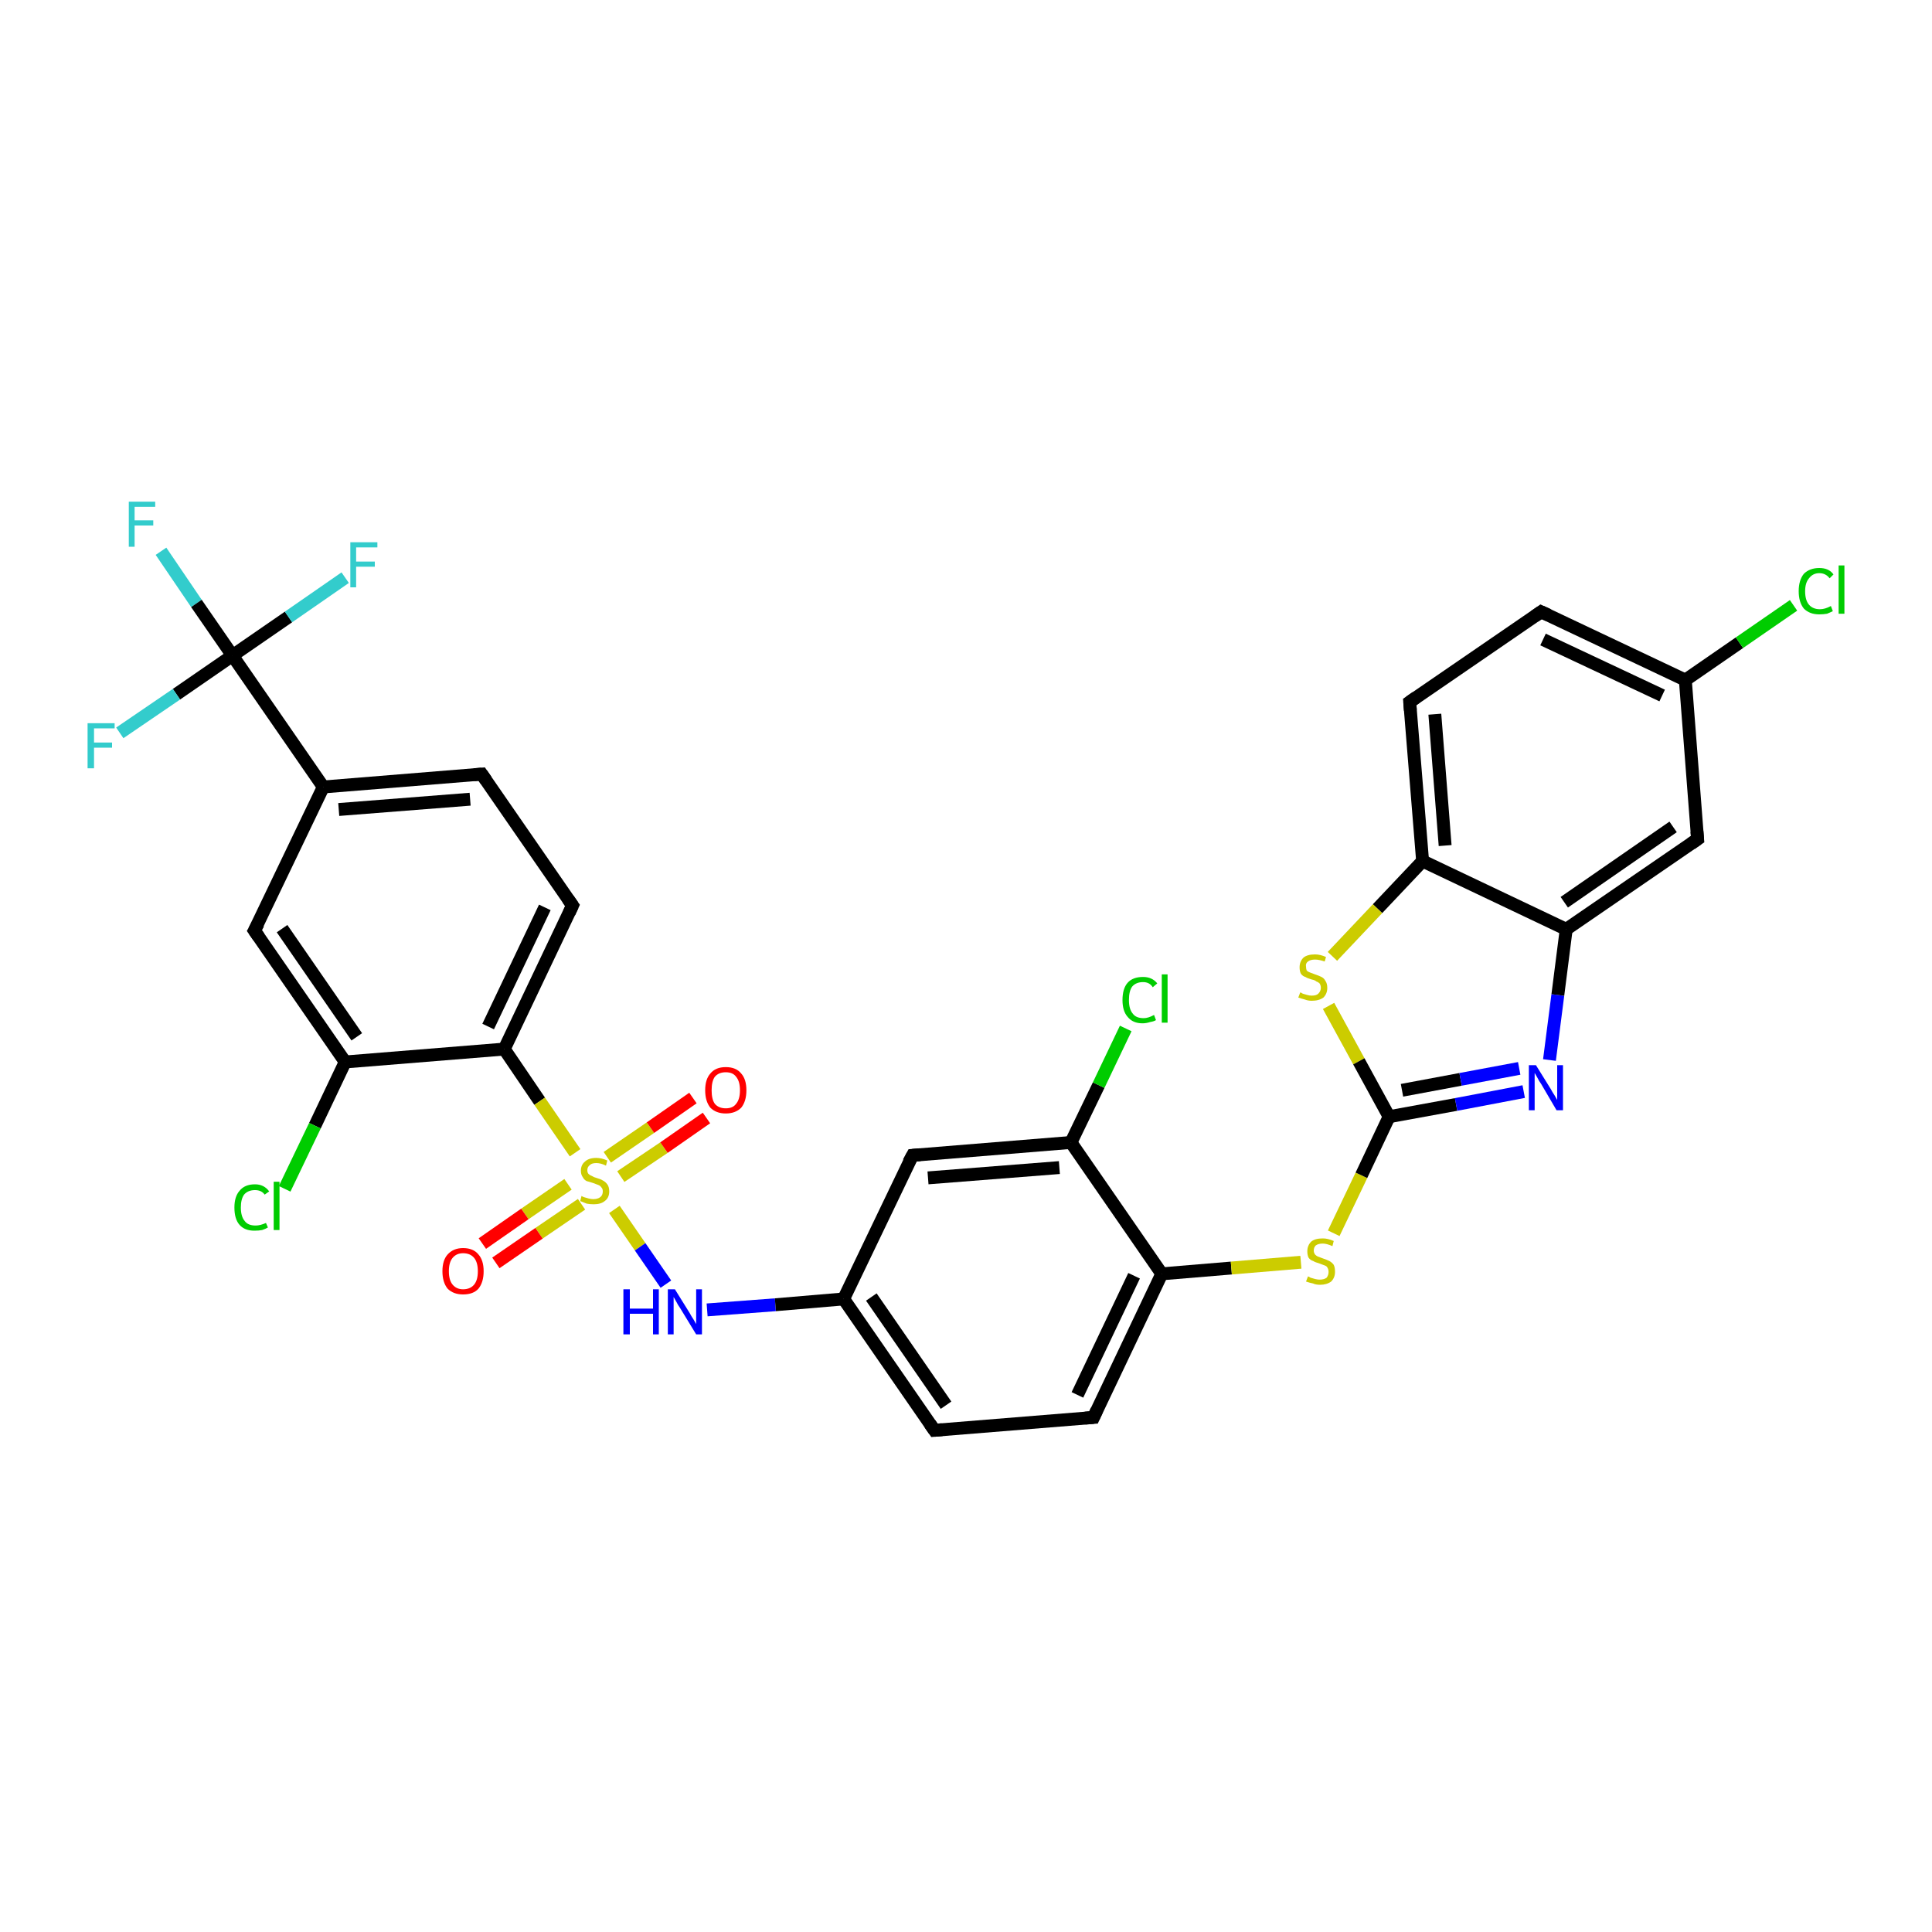 <?xml version='1.0' encoding='iso-8859-1'?>
<svg version='1.1' baseProfile='full'
              xmlns='http://www.w3.org/2000/svg'
                      xmlns:rdkit='http://www.rdkit.org/xml'
                      xmlns:xlink='http://www.w3.org/1999/xlink'
                  xml:space='preserve'
width='300px' height='300px' viewBox='0 0 300 300'>
<!-- END OF HEADER -->
<rect style='opacity:1.0;fill:#FFFFFF;stroke:none' width='300.0' height='300.0' x='0.0' y='0.0'> </rect>
<path class='bond-0 atom-0 atom-1' d='M 25.0,85.6 L 30.5,93.7' style='fill:none;fill-rule:evenodd;stroke:#33CCCC;stroke-width:2.0px;stroke-linecap:butt;stroke-linejoin:miter;stroke-opacity:1' />
<path class='bond-0 atom-0 atom-1' d='M 30.5,93.7 L 36.1,101.8' style='fill:none;fill-rule:evenodd;stroke:#000000;stroke-width:2.0px;stroke-linecap:butt;stroke-linejoin:miter;stroke-opacity:1' />
<path class='bond-1 atom-1 atom-2' d='M 36.1,101.8 L 44.8,95.8' style='fill:none;fill-rule:evenodd;stroke:#000000;stroke-width:2.0px;stroke-linecap:butt;stroke-linejoin:miter;stroke-opacity:1' />
<path class='bond-1 atom-1 atom-2' d='M 44.8,95.8 L 53.6,89.7' style='fill:none;fill-rule:evenodd;stroke:#33CCCC;stroke-width:2.0px;stroke-linecap:butt;stroke-linejoin:miter;stroke-opacity:1' />
<path class='bond-2 atom-1 atom-3' d='M 36.1,101.8 L 27.4,107.8' style='fill:none;fill-rule:evenodd;stroke:#000000;stroke-width:2.0px;stroke-linecap:butt;stroke-linejoin:miter;stroke-opacity:1' />
<path class='bond-2 atom-1 atom-3' d='M 27.4,107.8 L 18.6,113.8' style='fill:none;fill-rule:evenodd;stroke:#33CCCC;stroke-width:2.0px;stroke-linecap:butt;stroke-linejoin:miter;stroke-opacity:1' />
<path class='bond-3 atom-1 atom-4' d='M 36.1,101.8 L 50.2,122.2' style='fill:none;fill-rule:evenodd;stroke:#000000;stroke-width:2.0px;stroke-linecap:butt;stroke-linejoin:miter;stroke-opacity:1' />
<path class='bond-4 atom-4 atom-5' d='M 50.2,122.2 L 74.8,120.2' style='fill:none;fill-rule:evenodd;stroke:#000000;stroke-width:2.0px;stroke-linecap:butt;stroke-linejoin:miter;stroke-opacity:1' />
<path class='bond-4 atom-4 atom-5' d='M 52.6,125.7 L 73.0,124.1' style='fill:none;fill-rule:evenodd;stroke:#000000;stroke-width:2.0px;stroke-linecap:butt;stroke-linejoin:miter;stroke-opacity:1' />
<path class='bond-5 atom-5 atom-6' d='M 74.8,120.2 L 88.9,140.6' style='fill:none;fill-rule:evenodd;stroke:#000000;stroke-width:2.0px;stroke-linecap:butt;stroke-linejoin:miter;stroke-opacity:1' />
<path class='bond-6 atom-6 atom-7' d='M 88.9,140.6 L 78.3,162.9' style='fill:none;fill-rule:evenodd;stroke:#000000;stroke-width:2.0px;stroke-linecap:butt;stroke-linejoin:miter;stroke-opacity:1' />
<path class='bond-6 atom-6 atom-7' d='M 84.6,140.9 L 75.8,159.4' style='fill:none;fill-rule:evenodd;stroke:#000000;stroke-width:2.0px;stroke-linecap:butt;stroke-linejoin:miter;stroke-opacity:1' />
<path class='bond-7 atom-7 atom-8' d='M 78.3,162.9 L 53.6,164.9' style='fill:none;fill-rule:evenodd;stroke:#000000;stroke-width:2.0px;stroke-linecap:butt;stroke-linejoin:miter;stroke-opacity:1' />
<path class='bond-8 atom-8 atom-9' d='M 53.6,164.9 L 48.9,174.8' style='fill:none;fill-rule:evenodd;stroke:#000000;stroke-width:2.0px;stroke-linecap:butt;stroke-linejoin:miter;stroke-opacity:1' />
<path class='bond-8 atom-8 atom-9' d='M 48.9,174.8 L 44.2,184.6' style='fill:none;fill-rule:evenodd;stroke:#00CC00;stroke-width:2.0px;stroke-linecap:butt;stroke-linejoin:miter;stroke-opacity:1' />
<path class='bond-9 atom-8 atom-10' d='M 53.6,164.9 L 39.5,144.5' style='fill:none;fill-rule:evenodd;stroke:#000000;stroke-width:2.0px;stroke-linecap:butt;stroke-linejoin:miter;stroke-opacity:1' />
<path class='bond-9 atom-8 atom-10' d='M 55.4,161.0 L 43.8,144.2' style='fill:none;fill-rule:evenodd;stroke:#000000;stroke-width:2.0px;stroke-linecap:butt;stroke-linejoin:miter;stroke-opacity:1' />
<path class='bond-10 atom-7 atom-11' d='M 78.3,162.9 L 83.8,171.0' style='fill:none;fill-rule:evenodd;stroke:#000000;stroke-width:2.0px;stroke-linecap:butt;stroke-linejoin:miter;stroke-opacity:1' />
<path class='bond-10 atom-7 atom-11' d='M 83.8,171.0 L 89.3,179.0' style='fill:none;fill-rule:evenodd;stroke:#CCCC00;stroke-width:2.0px;stroke-linecap:butt;stroke-linejoin:miter;stroke-opacity:1' />
<path class='bond-11 atom-11 atom-12' d='M 96.4,182.7 L 103.1,178.2' style='fill:none;fill-rule:evenodd;stroke:#CCCC00;stroke-width:2.0px;stroke-linecap:butt;stroke-linejoin:miter;stroke-opacity:1' />
<path class='bond-11 atom-11 atom-12' d='M 103.1,178.2 L 109.7,173.6' style='fill:none;fill-rule:evenodd;stroke:#FF0000;stroke-width:2.0px;stroke-linecap:butt;stroke-linejoin:miter;stroke-opacity:1' />
<path class='bond-11 atom-11 atom-12' d='M 94.3,179.7 L 101.0,175.1' style='fill:none;fill-rule:evenodd;stroke:#CCCC00;stroke-width:2.0px;stroke-linecap:butt;stroke-linejoin:miter;stroke-opacity:1' />
<path class='bond-11 atom-11 atom-12' d='M 101.0,175.1 L 107.6,170.5' style='fill:none;fill-rule:evenodd;stroke:#FF0000;stroke-width:2.0px;stroke-linecap:butt;stroke-linejoin:miter;stroke-opacity:1' />
<path class='bond-12 atom-11 atom-13' d='M 88.2,183.9 L 81.5,188.5' style='fill:none;fill-rule:evenodd;stroke:#CCCC00;stroke-width:2.0px;stroke-linecap:butt;stroke-linejoin:miter;stroke-opacity:1' />
<path class='bond-12 atom-11 atom-13' d='M 81.5,188.5 L 74.9,193.1' style='fill:none;fill-rule:evenodd;stroke:#FF0000;stroke-width:2.0px;stroke-linecap:butt;stroke-linejoin:miter;stroke-opacity:1' />
<path class='bond-12 atom-11 atom-13' d='M 90.3,187.0 L 83.7,191.5' style='fill:none;fill-rule:evenodd;stroke:#CCCC00;stroke-width:2.0px;stroke-linecap:butt;stroke-linejoin:miter;stroke-opacity:1' />
<path class='bond-12 atom-11 atom-13' d='M 83.7,191.5 L 77.0,196.1' style='fill:none;fill-rule:evenodd;stroke:#FF0000;stroke-width:2.0px;stroke-linecap:butt;stroke-linejoin:miter;stroke-opacity:1' />
<path class='bond-13 atom-11 atom-14' d='M 95.4,187.8 L 99.4,193.6' style='fill:none;fill-rule:evenodd;stroke:#CCCC00;stroke-width:2.0px;stroke-linecap:butt;stroke-linejoin:miter;stroke-opacity:1' />
<path class='bond-13 atom-11 atom-14' d='M 99.4,193.6 L 103.4,199.4' style='fill:none;fill-rule:evenodd;stroke:#0000FF;stroke-width:2.0px;stroke-linecap:butt;stroke-linejoin:miter;stroke-opacity:1' />
<path class='bond-14 atom-14 atom-15' d='M 109.8,203.4 L 120.4,202.6' style='fill:none;fill-rule:evenodd;stroke:#0000FF;stroke-width:2.0px;stroke-linecap:butt;stroke-linejoin:miter;stroke-opacity:1' />
<path class='bond-14 atom-14 atom-15' d='M 120.4,202.6 L 131.0,201.7' style='fill:none;fill-rule:evenodd;stroke:#000000;stroke-width:2.0px;stroke-linecap:butt;stroke-linejoin:miter;stroke-opacity:1' />
<path class='bond-15 atom-15 atom-16' d='M 131.0,201.7 L 145.1,222.1' style='fill:none;fill-rule:evenodd;stroke:#000000;stroke-width:2.0px;stroke-linecap:butt;stroke-linejoin:miter;stroke-opacity:1' />
<path class='bond-15 atom-15 atom-16' d='M 135.3,201.4 L 146.9,218.2' style='fill:none;fill-rule:evenodd;stroke:#000000;stroke-width:2.0px;stroke-linecap:butt;stroke-linejoin:miter;stroke-opacity:1' />
<path class='bond-16 atom-16 atom-17' d='M 145.1,222.1 L 169.8,220.1' style='fill:none;fill-rule:evenodd;stroke:#000000;stroke-width:2.0px;stroke-linecap:butt;stroke-linejoin:miter;stroke-opacity:1' />
<path class='bond-17 atom-17 atom-18' d='M 169.8,220.1 L 180.4,197.8' style='fill:none;fill-rule:evenodd;stroke:#000000;stroke-width:2.0px;stroke-linecap:butt;stroke-linejoin:miter;stroke-opacity:1' />
<path class='bond-17 atom-17 atom-18' d='M 167.3,216.6 L 176.1,198.1' style='fill:none;fill-rule:evenodd;stroke:#000000;stroke-width:2.0px;stroke-linecap:butt;stroke-linejoin:miter;stroke-opacity:1' />
<path class='bond-18 atom-18 atom-19' d='M 180.4,197.8 L 191.2,196.9' style='fill:none;fill-rule:evenodd;stroke:#000000;stroke-width:2.0px;stroke-linecap:butt;stroke-linejoin:miter;stroke-opacity:1' />
<path class='bond-18 atom-18 atom-19' d='M 191.2,196.9 L 202.0,196.0' style='fill:none;fill-rule:evenodd;stroke:#CCCC00;stroke-width:2.0px;stroke-linecap:butt;stroke-linejoin:miter;stroke-opacity:1' />
<path class='bond-19 atom-19 atom-20' d='M 207.1,191.5 L 211.4,182.5' style='fill:none;fill-rule:evenodd;stroke:#CCCC00;stroke-width:2.0px;stroke-linecap:butt;stroke-linejoin:miter;stroke-opacity:1' />
<path class='bond-19 atom-19 atom-20' d='M 211.4,182.5 L 215.7,173.4' style='fill:none;fill-rule:evenodd;stroke:#000000;stroke-width:2.0px;stroke-linecap:butt;stroke-linejoin:miter;stroke-opacity:1' />
<path class='bond-20 atom-20 atom-21' d='M 215.7,173.4 L 226.1,171.5' style='fill:none;fill-rule:evenodd;stroke:#000000;stroke-width:2.0px;stroke-linecap:butt;stroke-linejoin:miter;stroke-opacity:1' />
<path class='bond-20 atom-20 atom-21' d='M 226.1,171.5 L 236.6,169.5' style='fill:none;fill-rule:evenodd;stroke:#0000FF;stroke-width:2.0px;stroke-linecap:butt;stroke-linejoin:miter;stroke-opacity:1' />
<path class='bond-20 atom-20 atom-21' d='M 217.7,169.3 L 226.8,167.6' style='fill:none;fill-rule:evenodd;stroke:#000000;stroke-width:2.0px;stroke-linecap:butt;stroke-linejoin:miter;stroke-opacity:1' />
<path class='bond-20 atom-20 atom-21' d='M 226.8,167.6 L 235.9,165.9' style='fill:none;fill-rule:evenodd;stroke:#0000FF;stroke-width:2.0px;stroke-linecap:butt;stroke-linejoin:miter;stroke-opacity:1' />
<path class='bond-21 atom-21 atom-22' d='M 240.6,164.6 L 241.9,154.5' style='fill:none;fill-rule:evenodd;stroke:#0000FF;stroke-width:2.0px;stroke-linecap:butt;stroke-linejoin:miter;stroke-opacity:1' />
<path class='bond-21 atom-21 atom-22' d='M 241.9,154.5 L 243.2,144.3' style='fill:none;fill-rule:evenodd;stroke:#000000;stroke-width:2.0px;stroke-linecap:butt;stroke-linejoin:miter;stroke-opacity:1' />
<path class='bond-22 atom-22 atom-23' d='M 243.2,144.3 L 263.6,130.3' style='fill:none;fill-rule:evenodd;stroke:#000000;stroke-width:2.0px;stroke-linecap:butt;stroke-linejoin:miter;stroke-opacity:1' />
<path class='bond-22 atom-22 atom-23' d='M 242.9,140.1 L 259.8,128.4' style='fill:none;fill-rule:evenodd;stroke:#000000;stroke-width:2.0px;stroke-linecap:butt;stroke-linejoin:miter;stroke-opacity:1' />
<path class='bond-23 atom-23 atom-24' d='M 263.6,130.3 L 261.7,105.6' style='fill:none;fill-rule:evenodd;stroke:#000000;stroke-width:2.0px;stroke-linecap:butt;stroke-linejoin:miter;stroke-opacity:1' />
<path class='bond-24 atom-24 atom-25' d='M 261.7,105.6 L 270.1,99.8' style='fill:none;fill-rule:evenodd;stroke:#000000;stroke-width:2.0px;stroke-linecap:butt;stroke-linejoin:miter;stroke-opacity:1' />
<path class='bond-24 atom-24 atom-25' d='M 270.1,99.8 L 278.5,94.0' style='fill:none;fill-rule:evenodd;stroke:#00CC00;stroke-width:2.0px;stroke-linecap:butt;stroke-linejoin:miter;stroke-opacity:1' />
<path class='bond-25 atom-24 atom-26' d='M 261.7,105.6 L 239.3,95.0' style='fill:none;fill-rule:evenodd;stroke:#000000;stroke-width:2.0px;stroke-linecap:butt;stroke-linejoin:miter;stroke-opacity:1' />
<path class='bond-25 atom-24 atom-26' d='M 258.1,108.0 L 239.6,99.3' style='fill:none;fill-rule:evenodd;stroke:#000000;stroke-width:2.0px;stroke-linecap:butt;stroke-linejoin:miter;stroke-opacity:1' />
<path class='bond-26 atom-26 atom-27' d='M 239.3,95.0 L 218.9,109.0' style='fill:none;fill-rule:evenodd;stroke:#000000;stroke-width:2.0px;stroke-linecap:butt;stroke-linejoin:miter;stroke-opacity:1' />
<path class='bond-27 atom-27 atom-28' d='M 218.9,109.0 L 220.9,133.7' style='fill:none;fill-rule:evenodd;stroke:#000000;stroke-width:2.0px;stroke-linecap:butt;stroke-linejoin:miter;stroke-opacity:1' />
<path class='bond-27 atom-27 atom-28' d='M 222.8,110.9 L 224.4,131.3' style='fill:none;fill-rule:evenodd;stroke:#000000;stroke-width:2.0px;stroke-linecap:butt;stroke-linejoin:miter;stroke-opacity:1' />
<path class='bond-28 atom-28 atom-29' d='M 220.9,133.7 L 213.9,141.1' style='fill:none;fill-rule:evenodd;stroke:#000000;stroke-width:2.0px;stroke-linecap:butt;stroke-linejoin:miter;stroke-opacity:1' />
<path class='bond-28 atom-28 atom-29' d='M 213.9,141.1 L 206.9,148.5' style='fill:none;fill-rule:evenodd;stroke:#CCCC00;stroke-width:2.0px;stroke-linecap:butt;stroke-linejoin:miter;stroke-opacity:1' />
<path class='bond-29 atom-18 atom-30' d='M 180.4,197.8 L 166.3,177.4' style='fill:none;fill-rule:evenodd;stroke:#000000;stroke-width:2.0px;stroke-linecap:butt;stroke-linejoin:miter;stroke-opacity:1' />
<path class='bond-30 atom-30 atom-31' d='M 166.3,177.4 L 170.6,168.5' style='fill:none;fill-rule:evenodd;stroke:#000000;stroke-width:2.0px;stroke-linecap:butt;stroke-linejoin:miter;stroke-opacity:1' />
<path class='bond-30 atom-30 atom-31' d='M 170.6,168.5 L 174.8,159.7' style='fill:none;fill-rule:evenodd;stroke:#00CC00;stroke-width:2.0px;stroke-linecap:butt;stroke-linejoin:miter;stroke-opacity:1' />
<path class='bond-31 atom-30 atom-32' d='M 166.3,177.4 L 141.7,179.4' style='fill:none;fill-rule:evenodd;stroke:#000000;stroke-width:2.0px;stroke-linecap:butt;stroke-linejoin:miter;stroke-opacity:1' />
<path class='bond-31 atom-30 atom-32' d='M 164.5,181.3 L 144.1,182.9' style='fill:none;fill-rule:evenodd;stroke:#000000;stroke-width:2.0px;stroke-linecap:butt;stroke-linejoin:miter;stroke-opacity:1' />
<path class='bond-32 atom-10 atom-4' d='M 39.5,144.5 L 50.2,122.2' style='fill:none;fill-rule:evenodd;stroke:#000000;stroke-width:2.0px;stroke-linecap:butt;stroke-linejoin:miter;stroke-opacity:1' />
<path class='bond-33 atom-29 atom-20' d='M 206.3,156.2 L 211.0,164.8' style='fill:none;fill-rule:evenodd;stroke:#CCCC00;stroke-width:2.0px;stroke-linecap:butt;stroke-linejoin:miter;stroke-opacity:1' />
<path class='bond-33 atom-29 atom-20' d='M 211.0,164.8 L 215.7,173.4' style='fill:none;fill-rule:evenodd;stroke:#000000;stroke-width:2.0px;stroke-linecap:butt;stroke-linejoin:miter;stroke-opacity:1' />
<path class='bond-34 atom-28 atom-22' d='M 220.9,133.7 L 243.2,144.3' style='fill:none;fill-rule:evenodd;stroke:#000000;stroke-width:2.0px;stroke-linecap:butt;stroke-linejoin:miter;stroke-opacity:1' />
<path class='bond-35 atom-32 atom-15' d='M 141.7,179.4 L 131.0,201.7' style='fill:none;fill-rule:evenodd;stroke:#000000;stroke-width:2.0px;stroke-linecap:butt;stroke-linejoin:miter;stroke-opacity:1' />
<path d='M 73.6,120.3 L 74.8,120.2 L 75.5,121.2' style='fill:none;stroke:#000000;stroke-width:2.0px;stroke-linecap:butt;stroke-linejoin:miter;stroke-opacity:1;' />
<path d='M 88.2,139.6 L 88.9,140.6 L 88.4,141.7' style='fill:none;stroke:#000000;stroke-width:2.0px;stroke-linecap:butt;stroke-linejoin:miter;stroke-opacity:1;' />
<path d='M 40.2,145.5 L 39.5,144.5 L 40.1,143.4' style='fill:none;stroke:#000000;stroke-width:2.0px;stroke-linecap:butt;stroke-linejoin:miter;stroke-opacity:1;' />
<path d='M 144.4,221.1 L 145.1,222.1 L 146.3,222.0' style='fill:none;stroke:#000000;stroke-width:2.0px;stroke-linecap:butt;stroke-linejoin:miter;stroke-opacity:1;' />
<path d='M 168.5,220.2 L 169.8,220.1 L 170.3,219.0' style='fill:none;stroke:#000000;stroke-width:2.0px;stroke-linecap:butt;stroke-linejoin:miter;stroke-opacity:1;' />
<path d='M 262.6,131.0 L 263.6,130.3 L 263.5,129.1' style='fill:none;stroke:#000000;stroke-width:2.0px;stroke-linecap:butt;stroke-linejoin:miter;stroke-opacity:1;' />
<path d='M 240.4,95.5 L 239.3,95.0 L 238.3,95.7' style='fill:none;stroke:#000000;stroke-width:2.0px;stroke-linecap:butt;stroke-linejoin:miter;stroke-opacity:1;' />
<path d='M 219.9,108.3 L 218.9,109.0 L 219.0,110.3' style='fill:none;stroke:#000000;stroke-width:2.0px;stroke-linecap:butt;stroke-linejoin:miter;stroke-opacity:1;' />
<path d='M 142.9,179.3 L 141.7,179.4 L 141.1,180.5' style='fill:none;stroke:#000000;stroke-width:2.0px;stroke-linecap:butt;stroke-linejoin:miter;stroke-opacity:1;' />
<path class='atom-0' d='M 20.0 77.9
L 24.1 77.9
L 24.1 78.7
L 20.9 78.7
L 20.9 80.8
L 23.8 80.8
L 23.8 81.6
L 20.9 81.6
L 20.9 84.9
L 20.0 84.9
L 20.0 77.9
' fill='#33CCCC'/>
<path class='atom-2' d='M 54.4 84.2
L 58.6 84.2
L 58.6 85.0
L 55.3 85.0
L 55.3 87.2
L 58.2 87.2
L 58.2 88.0
L 55.3 88.0
L 55.3 91.2
L 54.4 91.2
L 54.4 84.2
' fill='#33CCCC'/>
<path class='atom-3' d='M 13.6 112.3
L 17.8 112.3
L 17.8 113.1
L 14.6 113.1
L 14.6 115.3
L 17.4 115.3
L 17.4 116.1
L 14.6 116.1
L 14.6 119.3
L 13.6 119.3
L 13.6 112.3
' fill='#33CCCC'/>
<path class='atom-9' d='M 36.4 187.5
Q 36.4 185.8, 37.2 184.9
Q 38.0 183.9, 39.6 183.9
Q 41.0 183.9, 41.8 185.0
L 41.1 185.5
Q 40.6 184.8, 39.6 184.8
Q 38.5 184.8, 37.9 185.5
Q 37.4 186.2, 37.4 187.5
Q 37.4 188.9, 38.0 189.6
Q 38.5 190.3, 39.7 190.3
Q 40.4 190.3, 41.3 189.9
L 41.6 190.6
Q 41.3 190.8, 40.7 191.0
Q 40.2 191.1, 39.5 191.1
Q 38.0 191.1, 37.2 190.2
Q 36.4 189.3, 36.4 187.5
' fill='#00CC00'/>
<path class='atom-9' d='M 42.5 183.5
L 43.4 183.5
L 43.4 191.0
L 42.5 191.0
L 42.5 183.5
' fill='#00CC00'/>
<path class='atom-11' d='M 90.3 185.7
Q 90.4 185.8, 90.7 185.9
Q 91.1 186.0, 91.4 186.1
Q 91.8 186.2, 92.1 186.2
Q 92.8 186.2, 93.2 185.9
Q 93.6 185.6, 93.6 185.0
Q 93.6 184.6, 93.4 184.4
Q 93.2 184.1, 92.9 184.0
Q 92.6 183.9, 92.1 183.7
Q 91.5 183.5, 91.1 183.4
Q 90.7 183.2, 90.5 182.8
Q 90.2 182.4, 90.2 181.8
Q 90.2 180.9, 90.8 180.4
Q 91.4 179.8, 92.6 179.8
Q 93.4 179.8, 94.3 180.2
L 94.1 181.0
Q 93.3 180.6, 92.6 180.6
Q 91.9 180.6, 91.6 180.9
Q 91.2 181.2, 91.2 181.7
Q 91.2 182.1, 91.4 182.3
Q 91.6 182.5, 91.9 182.6
Q 92.2 182.8, 92.6 182.9
Q 93.3 183.1, 93.6 183.3
Q 94.0 183.5, 94.3 183.9
Q 94.6 184.3, 94.6 185.0
Q 94.6 186.0, 93.9 186.5
Q 93.3 187.0, 92.2 187.0
Q 91.6 187.0, 91.1 186.9
Q 90.6 186.7, 90.1 186.5
L 90.3 185.7
' fill='#CCCC00'/>
<path class='atom-12' d='M 109.5 169.3
Q 109.5 167.6, 110.3 166.7
Q 111.1 165.7, 112.7 165.7
Q 114.3 165.7, 115.1 166.7
Q 115.9 167.6, 115.9 169.3
Q 115.9 171.0, 115.1 172.0
Q 114.2 172.9, 112.7 172.9
Q 111.2 172.9, 110.3 172.0
Q 109.5 171.0, 109.5 169.3
M 112.7 172.1
Q 113.8 172.1, 114.3 171.4
Q 114.9 170.7, 114.9 169.3
Q 114.9 167.9, 114.3 167.2
Q 113.8 166.5, 112.7 166.5
Q 111.6 166.5, 111.0 167.2
Q 110.5 167.9, 110.5 169.3
Q 110.5 170.7, 111.0 171.4
Q 111.6 172.1, 112.7 172.1
' fill='#FF0000'/>
<path class='atom-13' d='M 68.7 197.4
Q 68.7 195.7, 69.5 194.8
Q 70.4 193.8, 71.9 193.8
Q 73.5 193.8, 74.3 194.8
Q 75.1 195.7, 75.1 197.4
Q 75.1 199.1, 74.3 200.1
Q 73.5 201.0, 71.9 201.0
Q 70.4 201.0, 69.5 200.1
Q 68.7 199.1, 68.7 197.4
M 71.9 200.2
Q 73.0 200.2, 73.6 199.5
Q 74.2 198.8, 74.2 197.4
Q 74.2 196.0, 73.6 195.3
Q 73.0 194.6, 71.9 194.6
Q 70.9 194.6, 70.3 195.3
Q 69.7 196.0, 69.7 197.4
Q 69.7 198.8, 70.3 199.5
Q 70.9 200.2, 71.9 200.2
' fill='#FF0000'/>
<path class='atom-14' d='M 96.8 200.2
L 97.8 200.2
L 97.8 203.2
L 101.4 203.2
L 101.4 200.2
L 102.3 200.2
L 102.3 207.2
L 101.4 207.2
L 101.4 204.0
L 97.8 204.0
L 97.8 207.2
L 96.8 207.2
L 96.8 200.2
' fill='#0000FF'/>
<path class='atom-14' d='M 104.8 200.2
L 107.1 203.9
Q 107.3 204.3, 107.7 204.9
Q 108.1 205.6, 108.1 205.6
L 108.1 200.2
L 109.0 200.2
L 109.0 207.2
L 108.1 207.2
L 105.6 203.1
Q 105.3 202.7, 105.0 202.1
Q 104.7 201.6, 104.6 201.4
L 104.6 207.2
L 103.7 207.2
L 103.7 200.2
L 104.8 200.2
' fill='#0000FF'/>
<path class='atom-19' d='M 203.1 198.2
Q 203.2 198.2, 203.5 198.4
Q 203.8 198.5, 204.2 198.6
Q 204.6 198.7, 204.9 198.7
Q 205.6 198.7, 206.0 198.4
Q 206.3 198.0, 206.3 197.5
Q 206.3 197.1, 206.1 196.8
Q 206.0 196.6, 205.7 196.5
Q 205.4 196.4, 204.9 196.2
Q 204.2 196.0, 203.9 195.8
Q 203.5 195.7, 203.2 195.3
Q 203.0 194.9, 203.0 194.3
Q 203.0 193.4, 203.6 192.8
Q 204.2 192.3, 205.4 192.3
Q 206.2 192.3, 207.1 192.7
L 206.9 193.5
Q 206.0 193.1, 205.4 193.1
Q 204.7 193.1, 204.3 193.4
Q 204.0 193.7, 204.0 194.2
Q 204.0 194.5, 204.2 194.8
Q 204.4 195.0, 204.6 195.1
Q 204.9 195.2, 205.4 195.4
Q 206.0 195.6, 206.4 195.8
Q 206.8 196.0, 207.1 196.4
Q 207.3 196.8, 207.3 197.5
Q 207.3 198.4, 206.7 199.0
Q 206.0 199.5, 205.0 199.5
Q 204.3 199.5, 203.9 199.3
Q 203.4 199.2, 202.8 199.0
L 203.1 198.2
' fill='#CCCC00'/>
<path class='atom-21' d='M 238.5 165.4
L 240.8 169.1
Q 241.0 169.5, 241.4 170.1
Q 241.8 170.8, 241.8 170.8
L 241.8 165.4
L 242.7 165.4
L 242.7 172.4
L 241.7 172.4
L 239.3 168.3
Q 239.0 167.9, 238.7 167.3
Q 238.4 166.8, 238.3 166.6
L 238.3 172.4
L 237.4 172.4
L 237.4 165.4
L 238.5 165.4
' fill='#0000FF'/>
<path class='atom-25' d='M 279.3 91.8
Q 279.3 90.1, 280.1 89.1
Q 281.0 88.2, 282.5 88.2
Q 284.0 88.2, 284.7 89.2
L 284.1 89.8
Q 283.5 89.0, 282.5 89.0
Q 281.5 89.0, 280.9 89.8
Q 280.3 90.5, 280.3 91.8
Q 280.3 93.2, 280.9 93.9
Q 281.5 94.6, 282.6 94.6
Q 283.4 94.6, 284.3 94.1
L 284.6 94.9
Q 284.2 95.1, 283.7 95.3
Q 283.1 95.4, 282.5 95.4
Q 281.0 95.4, 280.1 94.5
Q 279.3 93.5, 279.3 91.8
' fill='#00CC00'/>
<path class='atom-25' d='M 285.5 87.8
L 286.4 87.8
L 286.4 95.3
L 285.5 95.3
L 285.5 87.8
' fill='#00CC00'/>
<path class='atom-29' d='M 201.9 154.1
Q 202.0 154.1, 202.3 154.3
Q 202.6 154.4, 203.0 154.5
Q 203.3 154.6, 203.7 154.6
Q 204.4 154.6, 204.7 154.3
Q 205.1 153.9, 205.1 153.4
Q 205.1 153.0, 204.9 152.7
Q 204.7 152.5, 204.4 152.4
Q 204.2 152.2, 203.7 152.1
Q 203.0 151.9, 202.7 151.7
Q 202.3 151.6, 202.0 151.2
Q 201.8 150.8, 201.8 150.2
Q 201.8 149.3, 202.4 148.7
Q 203.0 148.2, 204.2 148.2
Q 205.0 148.2, 205.9 148.6
L 205.7 149.3
Q 204.8 149.0, 204.2 149.0
Q 203.5 149.0, 203.1 149.3
Q 202.7 149.6, 202.8 150.1
Q 202.8 150.4, 202.9 150.7
Q 203.1 150.9, 203.4 151.0
Q 203.7 151.1, 204.2 151.3
Q 204.8 151.5, 205.2 151.7
Q 205.6 151.9, 205.8 152.3
Q 206.1 152.7, 206.1 153.4
Q 206.1 154.3, 205.5 154.9
Q 204.8 155.4, 203.7 155.4
Q 203.1 155.4, 202.6 155.2
Q 202.2 155.1, 201.6 154.9
L 201.9 154.1
' fill='#CCCC00'/>
<path class='atom-31' d='M 174.3 155.3
Q 174.3 153.5, 175.1 152.6
Q 175.9 151.7, 177.5 151.7
Q 178.9 151.7, 179.7 152.7
L 179.0 153.3
Q 178.5 152.5, 177.5 152.5
Q 176.4 152.5, 175.8 153.2
Q 175.3 153.9, 175.3 155.3
Q 175.3 156.7, 175.9 157.4
Q 176.4 158.1, 177.6 158.1
Q 178.3 158.1, 179.2 157.6
L 179.5 158.4
Q 179.2 158.6, 178.6 158.7
Q 178.0 158.9, 177.4 158.9
Q 175.9 158.9, 175.1 157.9
Q 174.3 157.0, 174.3 155.3
' fill='#00CC00'/>
<path class='atom-31' d='M 180.4 151.3
L 181.3 151.3
L 181.3 158.8
L 180.4 158.8
L 180.4 151.3
' fill='#00CC00'/>
</svg>

